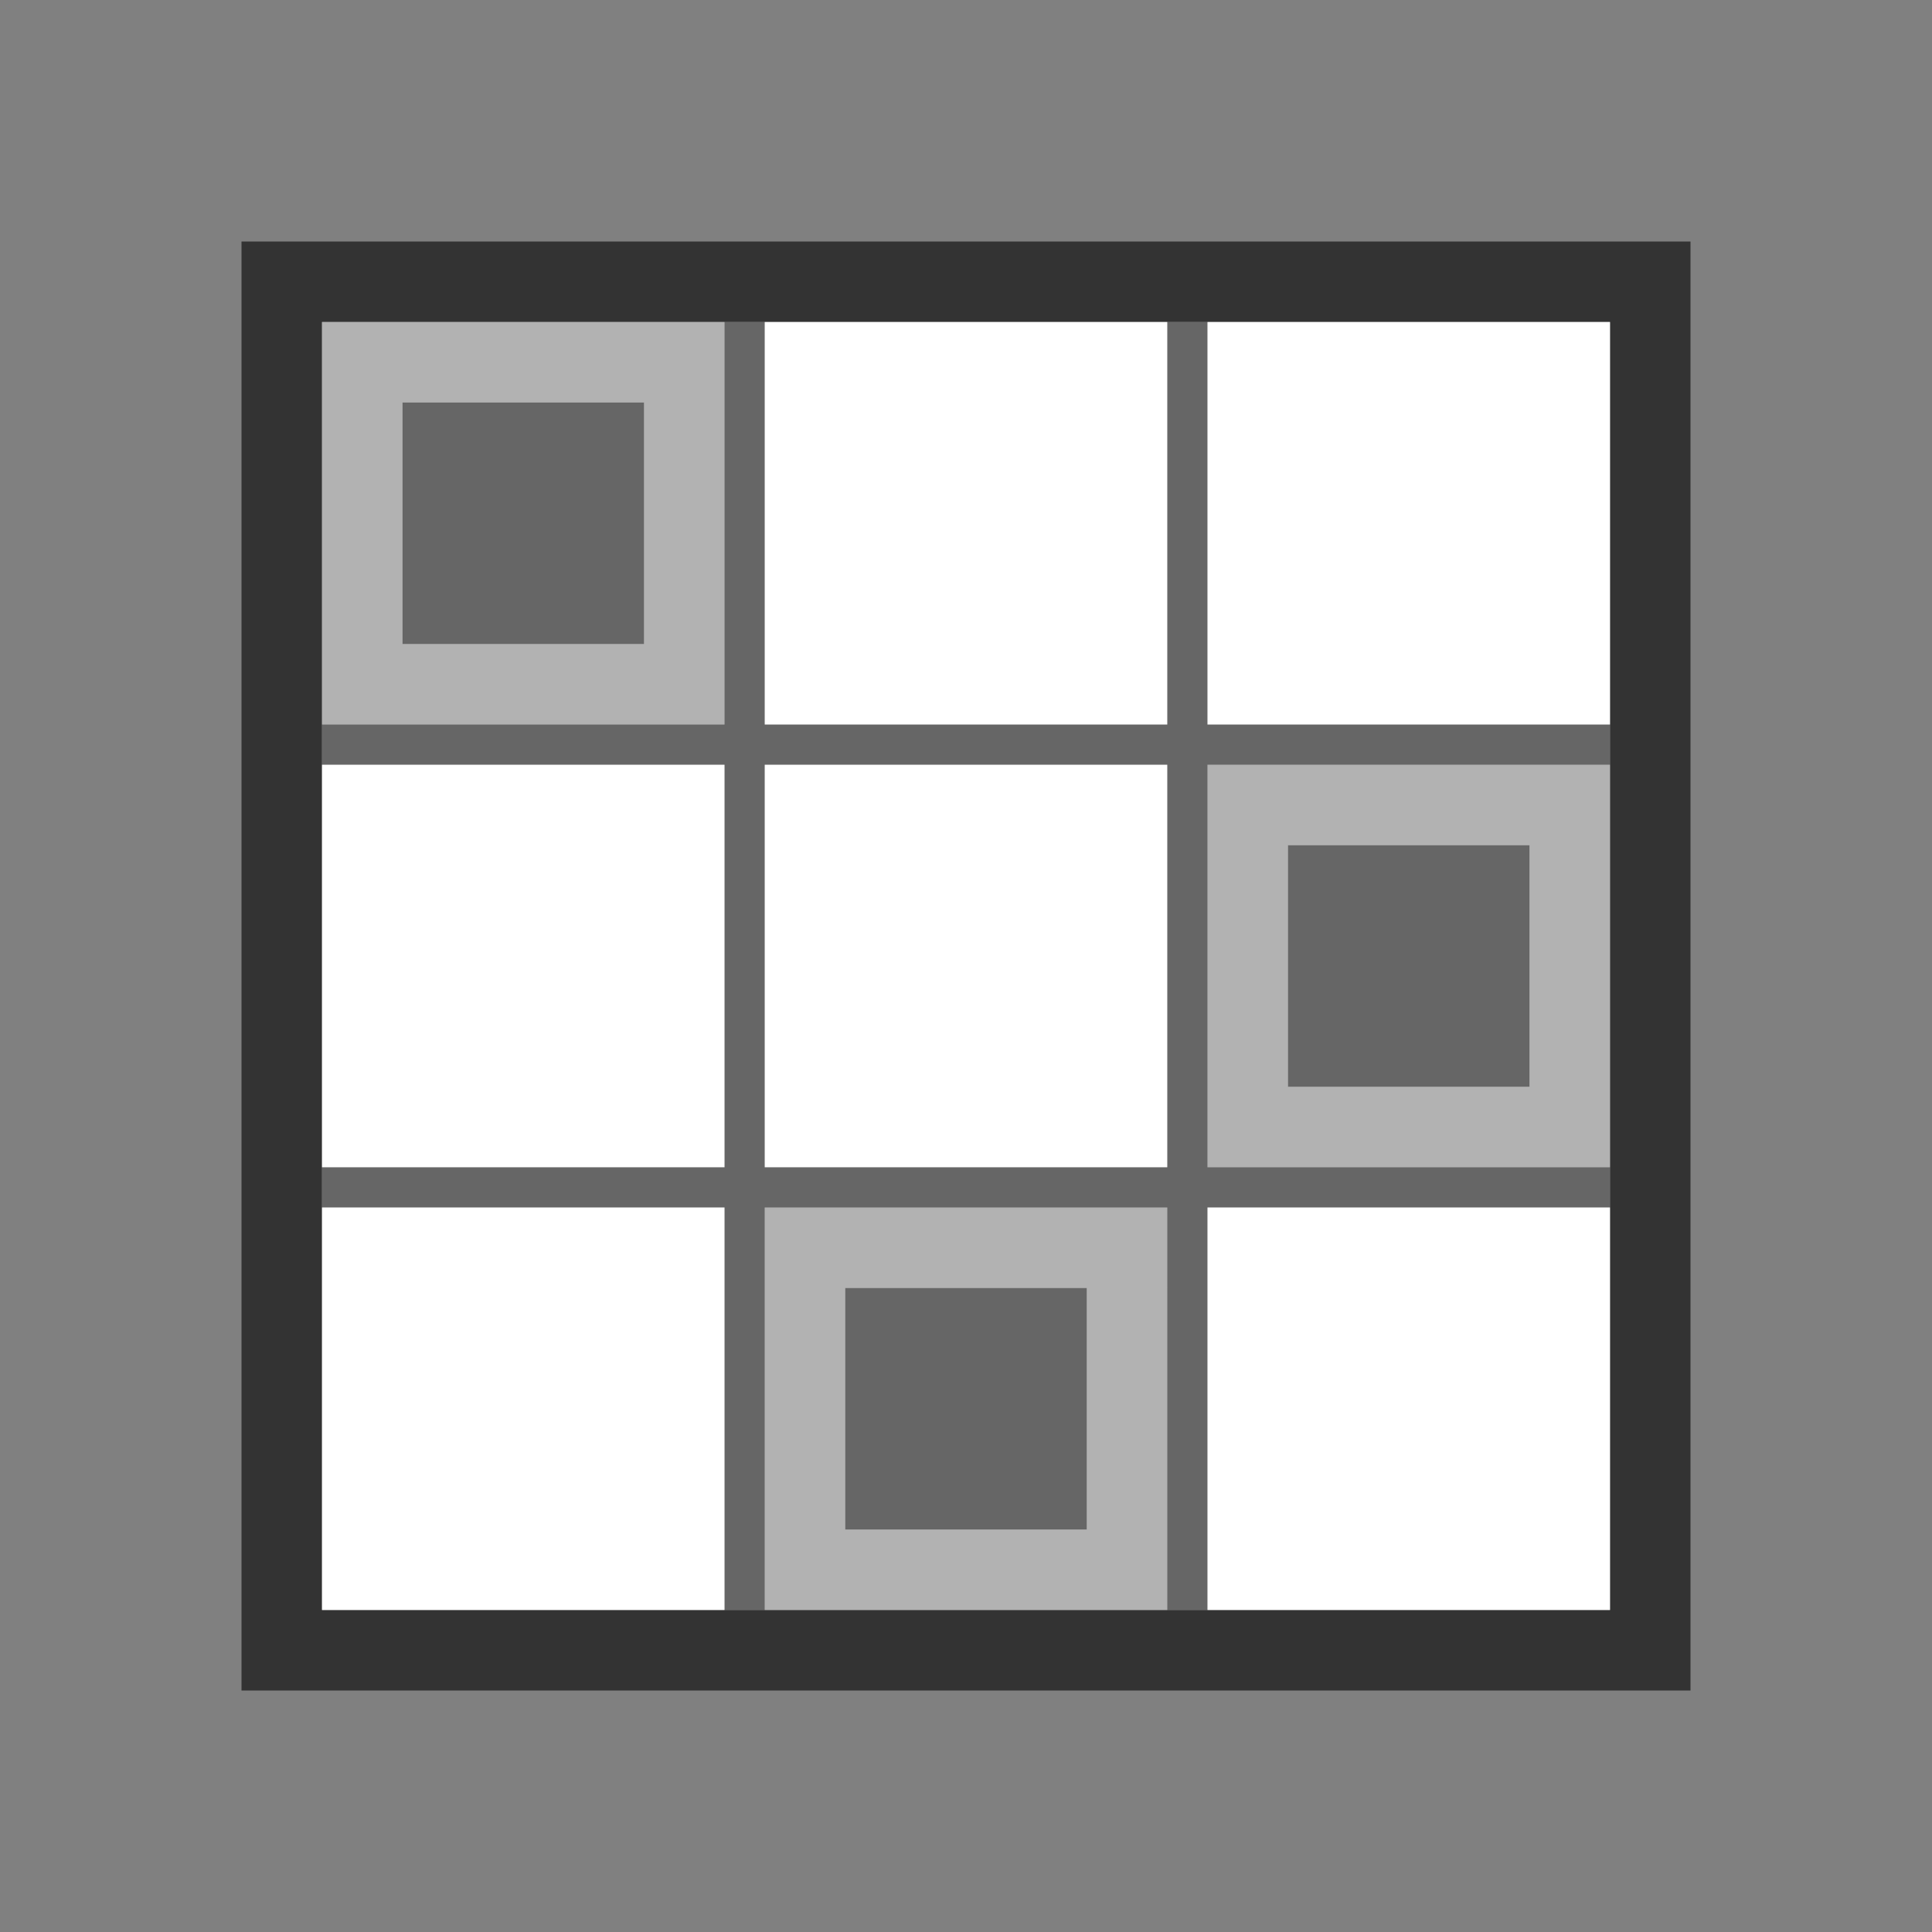 <?xml version="1.0" encoding="utf-8"?>
<!-- Generator: Adobe Illustrator 16.1.0, SVG Export Plug-In . SVG Version: 6.00 Build 0)  -->
<!DOCTYPE svg PUBLIC "-//W3C//DTD SVG 1.1//EN" "http://www.w3.org/Graphics/SVG/1.1/DTD/svg11.dtd">
<svg version="1.1" id="Layer_1" xmlns="http://www.w3.org/2000/svg" xmlns:xlink="http://www.w3.org/1999/xlink" x="0px" y="0px"
	 width="48px" height="48px" viewBox="0 0 48 48" enable-background="new 0 0 48 48" xml:space="preserve">
<rect x="0" y="0" width="48" height="48" fill="#808080" stroke="none"/>
<g>
	<path fill="#333333" d="M6,6v36h36V6H6z M40,18v1v10v1v10H30h-1H19h-1H8V30v-1V19v-1V8h10h1h10h1h10V18z"/>
	<rect x="32" y="21" fill="#666666" width="6" height="6"/>
	<rect x="10" y="10" fill="#666666" width="6" height="6"/>
	<rect x="21" y="32" fill="#666666" width="6" height="6"/>
	<path fill="#666666" d="M30,8h-1v10H19V8h-1v10H8v1h10v10H8v1h10v10h1V30h10v10h1V30h10v-1H30V19h10v-1H30V8z M29,29H19V19h10V29z"
		/>
	<rect x="19" y="8" fill="#FFFFFF" width="10" height="10"/>
	<path fill="#B2B2B2" d="M19,30v10h10V30H19z M27,38h-6v-6h6V38z"/>
	<path fill="#B2B2B2" d="M30,29h10V19H30V29z M32,21h6v6h-6V21z"/>
	<path fill="#B2B2B2" d="M18,8H8v10h10V8z M16,16h-6v-6h6V16z"/>
	<rect x="30" y="8" fill="#FFFFFF" width="10" height="10"/>
	<rect x="8" y="19" fill="#FFFFFF" width="10" height="10"/>
	<rect x="19" y="19" fill="#FFFFFF" width="10" height="10"/>
	<rect x="8" y="30" fill="#FFFFFF" width="10" height="10"/>
	<rect x="30" y="30" fill="#FFFFFF" width="10" height="10"/>
</g>
</svg>
